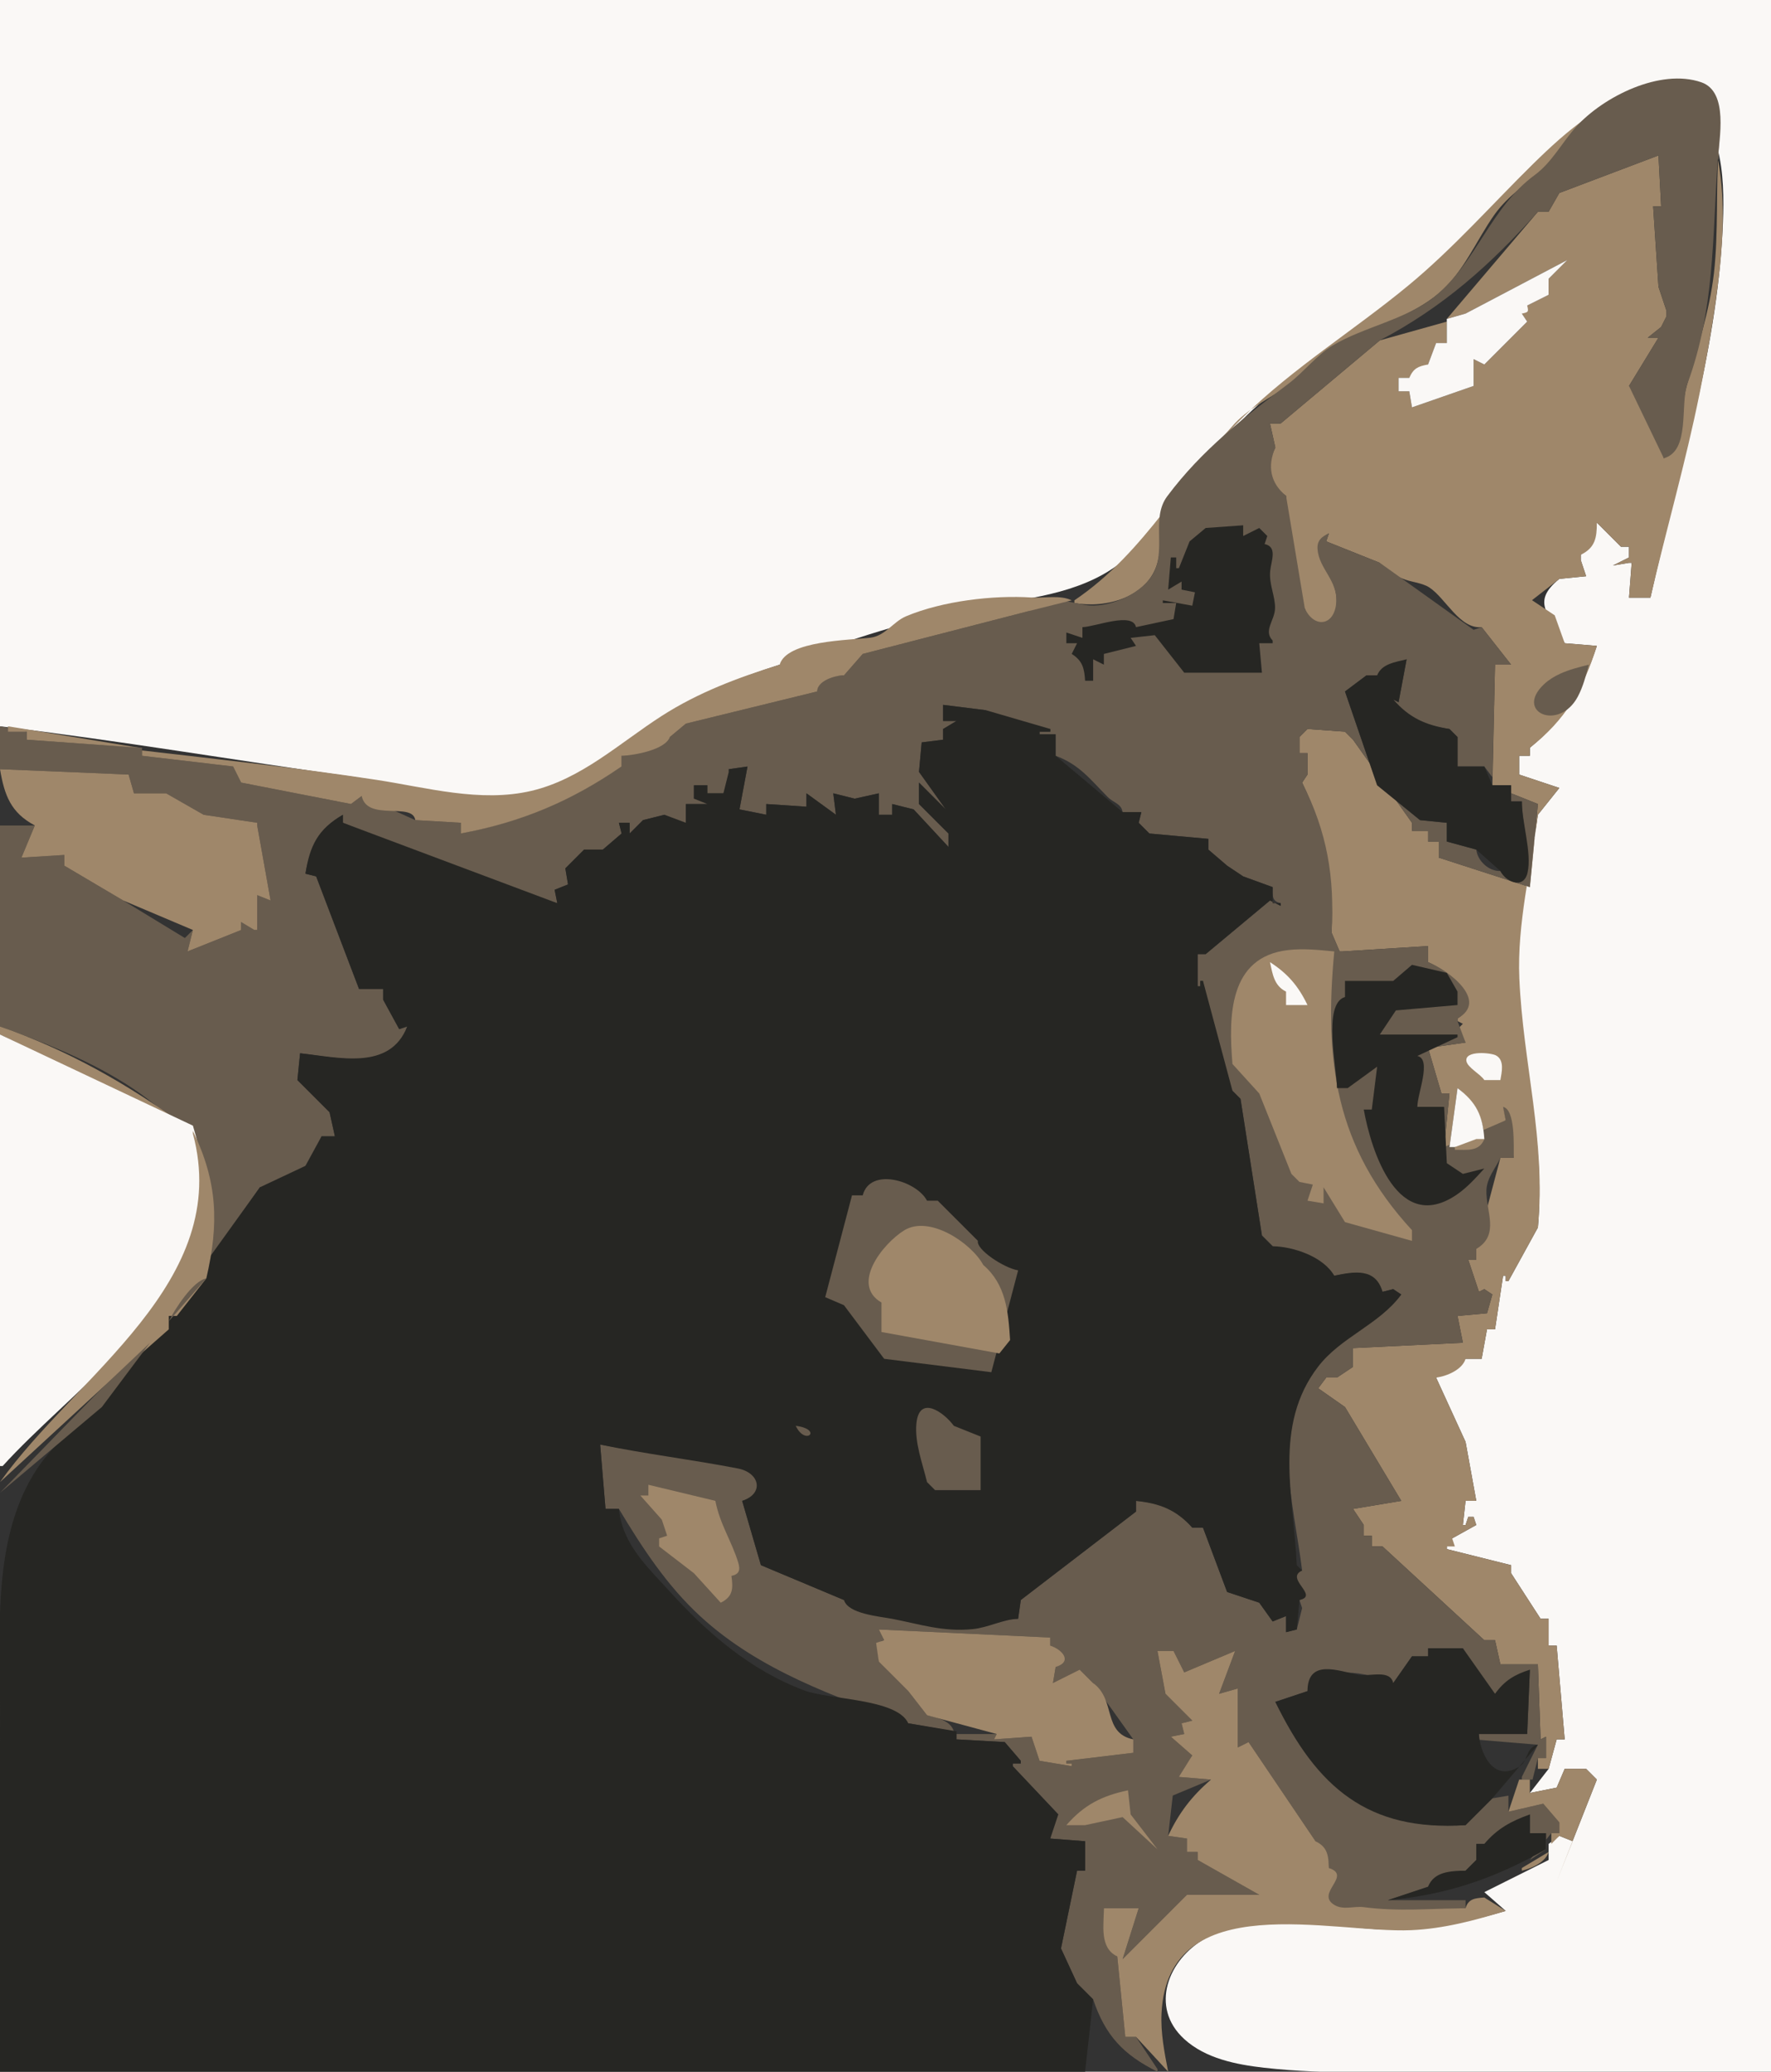 <?xml version="1.0" standalone="yes"?>
<svg width="661" height="773">
<rect width="100%" height="100%" fill="#333333" stroke="none"/>
<path style="fill:#faf8f6; stroke:none;" d="M0 0L0 271C43.986 276.238 87.734 283.696 131.607 289.826C152.664 292.768 175.356 300.061 196.652 295.856C215.773 292.081 230.401 278.511 246.21 268.133C260.153 258.981 275.205 253.104 291 248C313.052 240.203 335.23 232.552 358.167 227.77C375.776 224.098 395.326 223.346 411.369 214.513C433.019 202.593 444.255 176.536 461.099 159.233C484.439 135.257 514 118.744 538.408 95.982C556.953 78.688 572.845 57.456 594.073 43.264C603.429 37.01 616.212 31.293 627.285 36.613C644.197 44.738 643.711 70.269 642.93 85.966C640.604 132.684 626.087 177.652 616 223L608 223L609 210L608 210L602 211L608 208L608 204L605 204L596 195C595.679 200.377 593.953 203.41 590 207L590 208L590 209L592 215L582 216C570.906 225.001 578.757 229.485 584 240L596 241C590.774 256.917 584.027 268.33 571 279L571 282L567 282L567 289L582 294L574 304C571.117 324.162 565.734 344.614 566.68 365.091C568.151 396.913 576.877 425.658 574 458L563 478L562 478L562 476L561 476L558 496L555 496L553 507L547 507L536 514L547 538L551 560L547 560L546 569L547 569L548 566L550 566L551 569L542 574L540 577L540 578L564 584L564 587L575 604L578 604L578 614L581 614L584 649L581 649L578 660L571 669L581 667L584 660L592 660L596 664L581 702L587 687L582 685L578 688L578 694L554 706L562 713C545.711 717.759 529.895 720.83 512.843 719.754C492.215 718.452 468.988 712.572 449.811 723.31C436.077 730.999 428.897 748.841 441.993 760.814C449.945 768.083 461.427 770.338 471.783 771.514C495.608 774.218 520.064 772.997 544 772.999L661 773L661 0L0 0z"/>
<path style="fill:#9f876a; stroke:none;" d="M401 224L401 225C412.806 227.077 428.389 222.966 432.017 209.963C434.01 202.819 431.643 194.935 435.07 188.126C440.377 177.58 452.159 168.094 459.848 159.108C465.612 152.371 473.871 148.833 480.909 143.677C487.399 138.922 492.98 132.223 500.118 128.484C511.859 122.334 526.718 118.066 536.947 109.511C546.25 101.731 550.891 89.822 557.75 80.133C563.141 72.517 570.628 68.279 576.985 61.772C590.68 47.755 599.881 35.24 620.003 30.253C637.948 25.806 642.647 40.434 641.536 55C640.347 70.592 641.46 86.371 639.704 101.881C638.087 116.169 633.331 130.397 629.488 144.168C626.885 153.494 629.468 164.353 621 171C619.499 159.692 616.426 151.848 608 144L619 126L615 126L620 122L622 118L622 117L622 116L619 107L617 77L620 77L619 58L582 72L578 79L574 79L540 119L547 117L585 97L578 104L578 110L570 114L568 117L570 120L562 128L554 136L550 134L550 144L527 152L526 146L522 146L522 141L526 141L533 136L536 128L540 128L540 120L515 127L478 158L474 158L476 167C472.565 173.483 473.531 180.966 480 185C479.83 198.709 474.357 217.362 487 227C489.49 234.924 497.909 234.72 498.786 225.951C499.678 217.034 493.782 213.508 492.15 205.837C491.415 202.381 493.299 200.603 496 199L495 202L515 210C516.091 213.731 519.902 214.28 523.259 215.801C526.445 217.244 530.654 217.333 533.509 219.213C539.589 223.216 544.841 234.813 553 234L564 248L558 248L557 293L564 293L564 296L574 300L571 331L537 320L537 314L533 314L533 310L527 310L527 307L505 276L502 273L488 272L485 275L485 281L488 281L488 289L486 292C494.949 310.606 497.826 327.424 497 348L500 355L501 355L533 353L533 359C540.052 362.077 555.118 373.117 544 380L544 381L546 382L544 384L547 389L533 391L538 408L541 408L539 428L541 428L544 406C550.377 411.098 553.024 415.899 554 424L555 424L562 418L561 413L565 432L560 432L551 466L551 470L548 470L552 482L554 481L557 483L555 490L544 491L546 501L505 503L505 510L499 514L495 514L492 518L502 525L523 560L505 563L509 569L509 573L512 573L512 577L516 577L554 612L558 612L560 621L574 621L575 649L577 648L577 656L574 656L574 660L578 660L581 649L584 649L581 614L578 614L578 604L575 604L564 587L564 584L540 578L540 577L543 577L542 574L551 569L550 566L548 566L547 569L546 569L547 560L551 560L547 538L536 514C540.015 513.524 545.824 511.025 547 507L553 507L555 496L558 496L561 476L562 476L562 478L563 478L574 458C577.099 425.654 568.455 396.932 567.077 365.091C566.192 344.647 571.438 324.191 574 304L582 294L567 289L567 282L571 282L571 279C584.385 268.502 590.957 257.131 596 241L584 240L580.274 229.586L571.802 223.945L582 216L592 215L590 209L590 208L590 207C595.406 204.361 596 200.629 596 195L605 204L608 204L608 208L602 211L608 210L609 210L608 223L616 223C621.888 197.603 629.161 172.533 634.307 146.967C637.393 131.633 640.132 116.173 641.84 100.619C644.429 77.026 645.959 21.928 606.557 36.176C601.548 37.987 596.888 40.675 592.523 43.703C585.177 48.799 578.57 54.908 572.206 61.163C556.695 76.409 542.353 92.742 525.531 106.616C505.316 123.288 482.862 137.121 464.068 155.515C441.321 177.777 427.897 205.876 401 224z"/>
<path style="fill:#685c4e; stroke:none;" d="M384 228L322 244L315 252C311.026 252.017 304.973 253.413 305 258L256 270L250 275L232 282L232 286C212.935 298.758 194.524 306.571 172 311L172 307L155 306L135 297L131 300L90 292L87 286L53 282L53 279L10 276L10 273L0 271L0 287L48 289L50 296L62 296L76 304L96 307L96 308L101 336L96 334L96 347L95 347L95 344L90 344L90 347L70 355L72 347L69 350L46 336L24 323L24 319L8 320L13 308L0 308L0 383C28.087 393.175 70.389 409.752 78.403 442.411C80.82 452.263 78.947 462.249 77 472L97 443C101.633 442.252 112.449 439.411 114 435C118.282 432.116 119.364 429.019 120 424L125 424L123 415L111 403L112 393C126.185 394.625 146.275 400.131 152 383L149 384L143 373L143 369L134 369L118 327L114 326C115.811 315.711 118.916 309.457 128 304L128 307C154.692 317.803 179.845 330.263 208 337L207 332L212 330L211 324L218 317L225 317L232 311L231 307L235 307L235 311L240 306L248 304C248.854 307.987 252.489 307 256 307L256 300L264 300L263 297L259 298L259 293L264 293L264 296L270 296C271.465 293.196 274.984 290.637 272 288L272 287L279 286L276 302L286 304L286 300L301 301L301 296L312 304L311 296L319 298L328 296L328 304L333 304L333 300L341 302L354 316L354 311L343 300L343 292L353 302L343 288L344 277L352 276L352 272L357 269L352 269L352 263L368 265C370.831 272.154 385.395 271.962 392 272L392 273L388 273L388 274L394 274L394 282C402.879 285.283 406.894 290.769 413.444 297.389C415.532 299.499 418.565 299.878 419 303L426 303L425 307L429 311L451 313L451 317L458 323L464 327L475 331C475.013 334.194 474.597 336.271 478 337L478 338L474 336L450 356L447 356L447 368L448 368L448 366L449 366C447.712 380.476 447.753 396.891 460 407L463 410L471 461L475 465L498 476C505.603 474.565 512.943 473.541 516 482L520 481L523 483C514.628 494.371 501.092 497.964 492.352 508.532C473.48 531.352 482.792 559.945 486 586C478.157 587.681 491.082 594.06 485 597L486 600L484 608L480 609L480 603L475 605L470 598L458 594L449 570L445 570C439.085 562.899 433.071 560.803 424 560L424 564L381 597L380 604C357.499 604.807 336.799 602.646 315 597L284 584L277 560C285.373 557.85 284.272 549.692 276.151 547.777C258.979 543.728 241.321 542.28 224 539L226 563L231 563C239.709 577.528 248.893 591.603 261.457 603.141C283.347 623.243 311.553 633.068 339 643L356 646C354.852 642.076 349.78 640.8 346 640L339 631L328 620C328 616.85 326.434 612.46 330 612L328 608L392 611L392 614C396.183 615.815 399.913 619.716 394 622L393 628C396.242 627.659 403.023 626.606 403 623L408 628L423 649L423 654L398 657L398 658L400 658L400 659L388 657L385 648L371 649L372 647L357 647L357 649L375 650L381 657L381 658L378 658L378 659L395 677C390.615 678.283 391.07 682.126 392 686L405 687L405 698L402 698L396 727L402 740L408 746C412.541 759.55 419.267 766.642 432 773L432 772L424 760L420 760L417 730C410.804 725.846 412.001 718.698 412 712L425 712L419 731L443 707L470 707L447 694L447 691L443 691L443 686L436 685L437.718 669.956L452 664L440 663L443 660L445 655L437 648L442 647L441 643L445 642L435 632L432 616L438 616L442 624L461 616L455 632L462 630L462 652L466 650L491 687C494.978 689.618 495.705 692.367 496 697C502.119 701.394 491.843 705.486 496.623 710.063C499.68 712.99 505.208 711.569 509 711.997C521.844 713.446 534.155 712.455 547 712L547 709L518 709L533 704C536.04 698.862 541.41 698.163 547 698L551 694L551 688L554 688L571 677L571 684L577 684L577 690L571 694L579 684L582 684L582 680L576 673L563 676L563 670L557 671L547 681C510.705 682.979 491.873 666.394 476 635L488 631C496.098 620.725 509.127 623.894 520 628L527 618L533 618L533 615L546 615C548.722 622.137 552.041 627.185 558 632L571 623L570 647L552 647L550 649L574 651L568 663L568 664L572 664L574 656L577 656L577 648L575 649L574 621L560 621L558 612L554 612L516 577L512 577L512 573L509 573L509 569L505 563L523 560L502 525L492 518L495 514L499 514L505 510L505 503L546 501L544 491L555 490L557 483L554 481L552 482L548 470L551 470L551 466C559.93 460.76 554.504 451.836 554.794 444.004C554.964 439.435 558.183 435.976 560 432L565 432C564.924 427.484 565.62 413.99 561 413L562 418L539 428L541 408L538 408L533 391L547 389L544 381L544 380C555.935 373.35 540.259 361.778 533 359L533 353L501 355L500 355L497 348C498.178 327.263 495.404 310.597 486 292L488 289L488 281L485 281L485 275L488 272L502 273L505 276L527 307L527 310L533 310L533 314L537 314L537 320L571 331L574 300L564 296L564 299L568 299C568 307.057 571.122 317.159 570.02 324.787C569.041 331.565 562.467 328.951 560 325C555.696 325.154 551.456 321.219 551 317L540 314L540 307L530 306L514 293L502 258L510 252L514 252L525 246L522 262L520 261C525.864 268.238 531.877 270.734 541 272L544 275L544 286L554 286L557 290L558 248L564 248L553 234L550 235L515 210L495 202L496 199C493.289 200.241 491.486 201.679 491.755 204.984C492.36 212.418 499.423 216.588 498.716 224.968C497.984 233.65 490.451 234.486 487 227L480 185C474.093 180.203 472.995 173.878 476 167L474 158L478 158L515 127C538.545 114.647 556.388 98.763 574 79L578 79L582 72L619 58L620 77L617 77L619 107L622 116L622 117L622 118L620 122L615 126L619 126L608 144L621 171C631.014 168.172 626.956 150.887 629.835 143.089C639.982 115.608 639.12 88.761 641.089 60C641.656 51.724 645.293 34.269 634.995 30.703C619.709 25.409 598.463 36.031 588.286 47.286C583.136 52.981 579.179 60.646 572.91 65.235C556.232 77.445 551.253 97.736 535.545 110.579C525.007 119.196 508.868 122 497.29 128.974C491.469 132.48 486.515 138.918 480.985 143.101C464.259 155.756 448.516 167.94 435.649 185.17C429.309 193.659 435.822 205.809 429.867 214.91C425.227 222 413.402 227.099 405 225.741C399.233 224.808 386.661 220.432 384 228z"/>
<path style="fill:#faf8f6; stroke:none;" d="M547 117L540 119L540 128L536 128L533 136C529.291 136.657 527.499 137.471 526 141L522 141L522 146L526 146L527 152L550 144L550 134L554 136L562 128L570 120L568 117C570.475 116.487 570.575 116.396 570 114L578 110L578 104L585 97L547 117z"/>
<path style="fill:#262623; stroke:none;" d="M450 197L444 202L440 212L439 212L439 208L437 208L436 220L441 217L441 220L446 221L445 226L434 224L434 225L439 225L438 231L424 234C422.75 228.167 408.755 233.9 404 234L404 238L398 236L398 240L402 240L400 244C404.049 246.529 404.708 249.381 405 254L408 254L408 246L412 248L412 244L424 241L422 238L431 237L442 251L471 251L470 240L475 240L475 239C471.421 235.323 475.779 231.502 475.889 227.028C476.003 222.374 473.575 218.111 474.083 213C474.459 209.229 476.884 204.047 472 203L473 200L470 197L464 200L464 196L450 197z"/>
<path style="fill:#9f876a; stroke:none;" d="M291 248C275.525 252.8 260.706 258.316 247.001 267.113C231.318 277.179 216.996 290.698 198.379 295.076C179.279 299.568 159.262 293.827 140.341 290.952C111.36 286.548 82.115 283.392 53 280L53 282L87 286L90 292L131 300L135 297C137.061 306.669 153.989 299.098 155 306L172 307L172 311C194.663 306.742 212.968 299.002 232 286L232 282C236.874 281.842 248.338 279.726 250 275L256 270L305 258C305 254.096 311.411 252 315 252L322 244L384 228L400 224C395.641 221.895 389.799 223.253 385 222.94C370.659 222.005 351.711 224.248 338.153 229.954C333.434 231.939 330.409 237.216 324.981 237.917C317.221 238.918 293.659 238.909 291 248z"/>
<path style="fill:#262623; stroke:none;" d="M514 252L510 252L502 258L514 293L530 306L540 307L540 314L551 317L560 325C561.994 329.073 568.686 331.996 570.137 325.6C571.813 318.213 568 306.962 568 299L564 299L564 293L557 293L554 286L544 286L544 275L541 272C532.049 270.542 526.037 267.86 520 261L522 262L525 246C520.741 247.067 515.725 247.64 514 252z"/>
<path style="fill:#685c4e; stroke:none;" d="M593 248C589.395 248.917 585.757 249.809 582.36 251.359C580.188 252.349 578.115 253.598 576.36 255.228C565.086 265.701 581.826 273.044 588.855 260.001C590.873 256.256 591.914 252.084 593 248z"/>
<path style="fill:#262623; stroke:none;" d="M352 263L352 269L357 269L352 272L352 276L344 277L343 288L353 302L343 292L343 300L354 311L354 316L341 302L333 300L333 304L328 304L328 296L319 298L311 296L312 304L301 296L301 301L286 300L286 304L276 302L279 286L272 287L272 288L270 296L264 296L264 293L259 293L259 298L264 300L256 300L256 307L248 304L240 306L235 311L235 307L231 307L232 311L225 317L218 317L211 324L212 330L207 332L208 337L128 307L128 304C118.664 309.324 115.623 315.543 114 326L118 327L134 369L143 369L143 373L149 384L152 383C145.467 399.647 126.429 394.491 112 393L111 403L123 415L125 424L120 424L114 435L97 443L38 525C28.92 531.633 20.113 538.539 13.836 548.027C-3.093 573.614 0.065 608.76 0.015 638.004C-0.062 683.002 1.79492e-12 728.001 0 773L405 773L408 746L402 740L396 727L402 698L405 698L405 687L392 686L395 677L378 659L378 658L381 658L381 657L375 650L357 649L357 646L339 643C334.827 633.758 309.431 634.217 300.22 630.756C279.964 623.145 264.045 609.326 249.981 593.821C241.612 584.596 232.34 576.273 231 563L226 563L224 539C241.026 542.546 258.357 544.608 275.419 547.923C283.594 549.512 285.31 557.27 277 560L284 584L315 597C316.512 602.17 328.087 603.084 332.995 604.023C343.367 606.007 351.882 608.959 363 607.866C368.934 607.282 374.148 604.258 380 604L381 597L424 564L424 560C432.924 560.986 438.902 563.292 445 570L449 570L458 594L470 598L475 605L480 603L480 609L484 608L485 597C492.56 595.372 479.354 589.027 486 586L484 584C482.942 558.878 475.048 531.971 491.961 509.945C500.513 498.809 514.449 494.506 523 483L520 481L516 482C513.479 473.071 505.565 474.358 498 476C493.889 468.871 482.786 465.128 475 465L471 461L463 410L460 407L449 366L448 366L448 368L447 368L447 356L450 356L474 336L478 338L478 337L475 337L475 331L464 327L458 323L451 317L451 313L429 311L425 307L426 303L419 303L394 282L394 274L388 274L388 273L392 273L392 272L368 265L352 263z"/>
<path style="fill:#9f876a; stroke:none;" d="M3 271L3 273L10 273L10 276L52 279L3 271M0 287C1.649 296.717 4.014 303.232 13 308L8 320L24 319L24 323L46 336L72 347L70 355L90 347L90 344L95 347L96 347L96 334L101 336L96 308L96 307L76 304L62 296L50 296L48 289L0 287M460 397L470 408L482 438L485 441L490 442L488 448L494 449L494 443L502 456L527 463L527 459C498.37 427.93 494.167 395.956 498 355C492.307 354.45 486.54 353.835 480.828 354.483C458.489 357.015 458.539 379.405 460 397z"/>
<path style="fill:#faf8f6; stroke:none;" d="M474 359C474.998 363.568 475.55 367.781 480 370L480 375L488 375C484.595 367.914 480.617 363.26 474 359z"/>
<path style="fill:#262623; stroke:none;" d="M527 360L520 366L502 366L502 372C493.499 374.487 498.995 398.995 499 406L503 406L514 398L512 414L509 414C511.845 429.81 521.829 460.749 543.749 445.717C547.651 443.041 550.83 439.472 554 436L546 438L540 434L539 413L529 413C529 408.065 534.502 395.179 529 394L544 387L544 386L515 386L521 377L544 375L544 370L540 363L527 360z"/>
<path style="fill:#9f876a; stroke:none;" d="M0 383L0 386L69 420C47.194 404.246 25.451 391.873 0 383z"/>
<path style="fill:#faf8f6; stroke:none;" d="M0 386L0 547L1 547C25.521 519.919 69.781 489.713 75.926 451.388C77.652 440.617 75.01 430.275 72 420L0 386M554 403L560 403C560.484 400.081 561.625 395.619 558.393 393.822C556.464 392.749 546.743 391.898 547.304 395.842C547.657 398.317 552.567 400.746 554 403M544 406L541 428L551 428L554 425C553.441 416.307 551.006 411.248 544 406z"/>
<path style="fill:#9f876a; stroke:none;" d="M72 422L72 423C86.829 478.331 28.537 512.976 0 553L38 518L63 496L63 491L66 491L77 477C81.766 456.564 81.238 441.012 72 422M551 425L543 428L543 429C547.538 428.997 552.099 429.798 554 425L551 425z"/>
<path style="fill:#685c4e; stroke:none;" d="M322 446L318 446L308 484L315 487L330 507L370 512L380 474C374.63 473.105 364.21 466.159 365 463L350 448L346 448C342.028 440.495 324.744 435.422 322 446z"/>
<path style="fill:#9f876a; stroke:none;" d="M329 486L329 497L373 505L377 500C376.326 489.43 375.48 479.258 367 472C362.61 463.838 346.88 453.223 337.433 459.099C329.433 464.075 317.406 479.308 329 486z"/>
<path style="fill:#685c4e; stroke:none;" d="M63 493L77 477C72.064 477.885 65.24 488.41 63 493M38 518L0 557L38 525L56 501L38 518M346 553L349 556L366 556L366 536L356 532C352.377 527.058 343.106 520.256 342.038 531.103C341.331 538.288 344.343 546.099 346 553M297 532C300.599 539.706 307.297 533.331 297 532z"/>
<path style="fill:#9f876a; stroke:none;" d="M242 554L242 558L239 558L247 567L249 573L246 574L246 577L259 587L269 598C273.564 595.76 273.676 592.74 273 588C275.801 587.4 276.426 585.958 275.528 583C273.142 575.141 268.692 568.756 267 560L242 554M328 608L330 612L327 613L328 620L339 631L346 640L372 647L371 649L385 648L388 657L400 659L400 658L398 658L398 657L423 654L423 649C411.381 646.639 416.629 634.235 408 628L403 623L393 628L394 622C400.451 619.98 396.537 615.554 392 614L392 611L328 608z"/>
<path style="fill:#262623; stroke:none;" d="M533 615L533 618L527 618L520 628C518.869 622.72 511.194 625.666 507 624.889C499.672 623.532 488.052 618.671 488 631L476 635C491.491 666.884 510.468 683.427 547 681L557 671L574 651C569.333 651.98 570.616 657.041 566.889 659.278C556.721 665.378 552.209 652.848 552 647L570 647L571 623C565.279 624.823 561.52 627.083 558 632L546 615L533 615z"/>
<path style="fill:#9f876a; stroke:none;" d="M432 616L435 632L445 642L441 643L442 647L437 648L445 655L440 663L452 664C444.838 670.124 439.981 676.455 436 685L443 686L443 691L447 691L447 694L470 707L443 707L419 731L425 712L412 712C412 718.385 410.299 726.732 417 730L420 760L424 760L436 773C434.609 765.8 433.152 758.499 433.528 751.127C435.943 703.753 497.436 721.505 526.746 720.188C538.885 719.643 550.443 716.535 562 713L554 708C550.531 708.248 548.039 708.449 547 712C534.033 712.107 521.939 713.303 509 711.603C505.414 711.132 501.445 712.777 498.113 710.82C490.672 706.451 504.866 699.925 496 697C495.823 692.285 495.479 689.189 491 687L466 650L462 652L462 630L455 632L461 616L442 624L438 616L432 616M584 660L581 667L571 669L571 664L567 664L563 676L576 673L582 680L582 684L579 684L579 688L582 685L587 687L581 702L596 664L592 660L584 660M398 681L405 681L419 678L432 690L422 677L421 668C411.228 670.07 404.604 673.44 398 681z"/>
<path style="fill:#262623; stroke:none;" d="M554 688L551 688L551 694L547 698C541.563 698.075 535.213 698.242 533 704L518 709C539.964 707.016 557.875 700.907 577 690L577 684L571 684L571 677C564.038 679.476 558.807 682.305 554 688z"/>
<path style="fill:#9f876a; stroke:none;" d="M568 697L568 698C571.735 697.128 576.886 694.813 578 691L568 697z"/>
<path style="fill:#685c4e; stroke:none;" d="M560 704L564 701L560 704z"/>
</svg>
